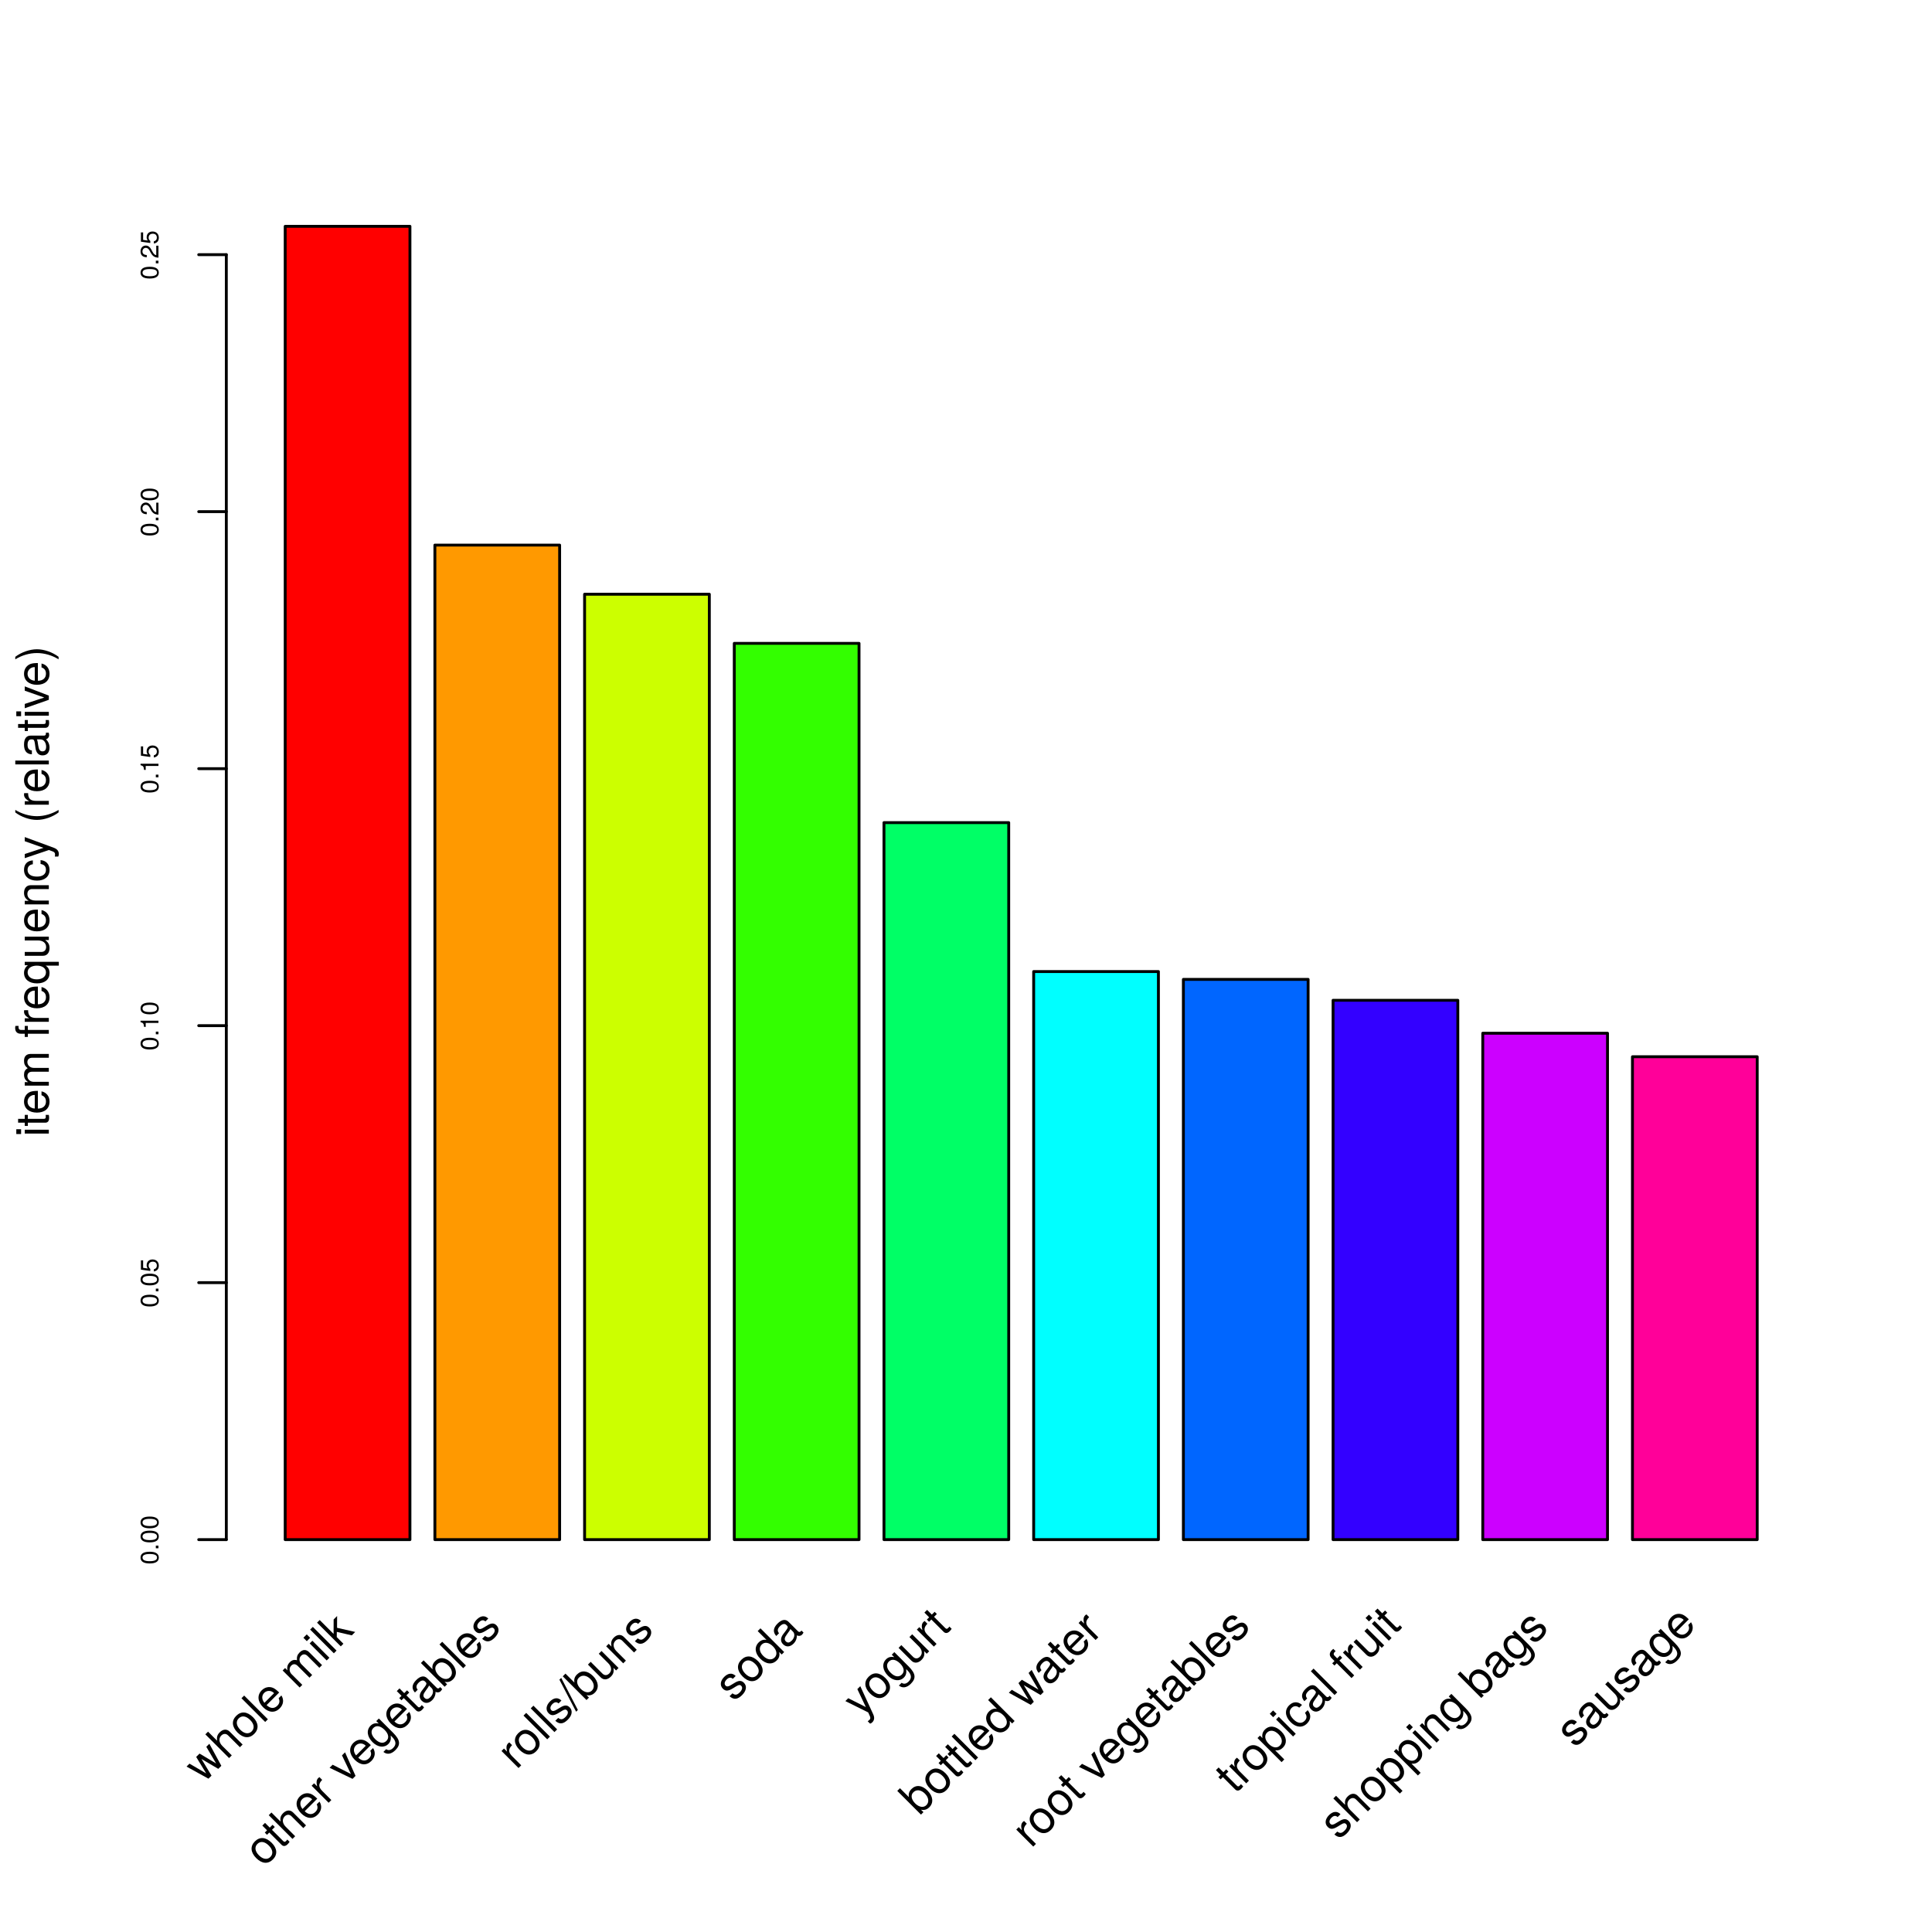 <?xml version="1.0" encoding="UTF-8"?>
<svg xmlns="http://www.w3.org/2000/svg" xmlns:xlink="http://www.w3.org/1999/xlink" width="504pt" height="504pt" viewBox="0 0 504 504" version="1.1">
<defs>
<g>
<symbol overflow="visible" id="glyph0-0">
<path style="stroke:none;" d=""/>
</symbol>
<symbol overflow="visible" id="glyph0-1">
<path style="stroke:none;" d="M 0 -1.844 L -6.281 -1.844 L -6.281 -0.844 L 0 -0.844 Z M -7.234 -1.969 L -8.484 -1.969 L -8.484 -0.719 L -7.234 -0.719 Z M -7.234 -1.969 "/>
</symbol>
<symbol overflow="visible" id="glyph0-2">
<path style="stroke:none;" d="M 0 -3.047 L -0.844 -3.047 C -0.797 -2.922 -0.797 -2.766 -0.797 -2.562 C -0.797 -2.141 -0.906 -2.016 -1.359 -2.016 L -5.469 -2.016 L -5.469 -3.047 L -6.281 -3.047 L -6.281 -2.016 L -8.016 -2.016 L -8.016 -1.016 L -6.281 -1.016 L -6.281 -0.172 L -5.469 -0.172 L -5.469 -1.016 L -0.906 -1.016 C -0.281 -1.016 0.078 -1.453 0.078 -2.234 C 0.078 -2.469 0.062 -2.719 0 -3.047 Z M 0 -3.047 "/>
</symbol>
<symbol overflow="visible" id="glyph0-3">
<path style="stroke:none;" d="M -2.859 -6.156 C -3.766 -6.156 -4.344 -6.078 -4.812 -5.906 C -5.844 -5.5 -6.469 -4.531 -6.469 -3.359 C -6.469 -1.609 -5.172 -0.484 -3.109 -0.484 C -1.047 -0.484 0.188 -1.578 0.188 -3.344 C 0.188 -4.781 -0.641 -5.766 -1.906 -6.031 L -1.906 -5.016 C -1.078 -4.734 -0.75 -4.172 -0.75 -3.375 C -0.75 -2.328 -1.422 -1.547 -2.859 -1.531 Z M -3.75 -5.094 C -3.75 -5.094 -3.703 -5.094 -3.672 -5.078 L -3.672 -1.547 C -4.781 -1.625 -5.547 -2.344 -5.547 -3.344 C -5.547 -4.328 -4.734 -5.094 -3.75 -5.094 Z M -3.75 -5.094 "/>
</symbol>
<symbol overflow="visible" id="glyph0-4">
<path style="stroke:none;" d="M 0 -9.125 L -4.719 -9.125 C -5.844 -9.125 -6.469 -8.5 -6.469 -7.312 C -6.469 -6.484 -6.219 -5.969 -5.516 -5.391 C -6.188 -5.016 -6.469 -4.516 -6.469 -3.703 C -6.469 -2.859 -6.156 -2.297 -5.406 -1.766 L -6.281 -1.766 L -6.281 -0.859 L 0 -0.859 L 0 -1.844 L -3.953 -1.844 C -4.859 -1.844 -5.594 -2.516 -5.594 -3.328 C -5.594 -4.062 -5.141 -4.484 -4.328 -4.484 L 0 -4.484 L 0 -5.484 L -3.953 -5.484 C -4.859 -5.484 -5.594 -6.156 -5.594 -6.969 C -5.594 -7.703 -5.125 -8.125 -4.328 -8.125 L 0 -8.125 Z M 0 -9.125 "/>
</symbol>
<symbol overflow="visible" id="glyph0-5">
<path style="stroke:none;" d=""/>
</symbol>
<symbol overflow="visible" id="glyph0-6">
<path style="stroke:none;" d="M -5.469 -3.094 L -6.281 -3.094 L -6.281 -2.047 L -7.266 -2.047 C -7.688 -2.047 -7.906 -2.297 -7.906 -2.75 C -7.906 -2.828 -7.906 -2.875 -7.891 -3.094 L -8.719 -3.094 C -8.766 -2.875 -8.781 -2.734 -8.781 -2.531 C -8.781 -1.609 -8.25 -1.062 -7.359 -1.062 L -6.281 -1.062 L -6.281 -0.219 L -5.469 -0.219 L -5.469 -1.062 L 0 -1.062 L 0 -2.047 L -5.469 -2.047 Z M -5.469 -3.094 "/>
</symbol>
<symbol overflow="visible" id="glyph0-7">
<path style="stroke:none;" d="M -5.406 -3.859 L -6.438 -3.859 C -6.453 -3.688 -6.469 -3.594 -6.469 -3.469 C -6.469 -2.812 -6.078 -2.328 -5.141 -1.75 L -6.281 -1.75 L -6.281 -0.844 L 0 -0.844 L 0 -1.844 L -3.266 -1.844 C -4.688 -1.844 -5.391 -2.297 -5.406 -3.859 Z M -5.406 -3.859 "/>
</symbol>
<symbol overflow="visible" id="glyph0-8">
<path style="stroke:none;" d="M 2.609 -5.938 L -6.281 -5.938 L -6.281 -5.047 L -5.453 -5.047 C -6.109 -4.578 -6.469 -3.875 -6.469 -3.047 C -6.469 -1.391 -5.156 -0.312 -3.078 -0.312 C -1.031 -0.312 0.188 -1.344 0.188 -3 C 0.188 -3.875 -0.125 -4.469 -0.812 -4.938 L 2.609 -4.938 Z M -3.109 -4.938 C -1.672 -4.938 -0.75 -4.25 -0.75 -3.188 C -0.75 -2.094 -1.688 -1.359 -3.141 -1.359 C -4.594 -1.359 -5.531 -2.094 -5.531 -3.188 C -5.531 -4.266 -4.578 -4.938 -3.109 -4.938 Z M -3.109 -4.938 "/>
</symbol>
<symbol overflow="visible" id="glyph0-9">
<path style="stroke:none;" d="M 0 -5.781 L -6.281 -5.781 L -6.281 -4.781 L -2.812 -4.781 C -1.531 -4.781 -0.703 -4.109 -0.703 -3.078 C -0.703 -2.281 -1.172 -1.781 -1.938 -1.781 L -6.281 -1.781 L -6.281 -0.781 L -1.531 -0.781 C -0.484 -0.781 0.188 -1.562 0.188 -2.781 C 0.188 -3.703 -0.141 -4.297 -0.969 -4.891 L 0 -4.891 Z M 0 -5.781 "/>
</symbol>
<symbol overflow="visible" id="glyph0-10">
<path style="stroke:none;" d="M 0 -5.844 L -4.75 -5.844 C -5.797 -5.844 -6.469 -5.062 -6.469 -3.859 C -6.469 -2.922 -6.109 -2.312 -5.234 -1.766 L -6.281 -1.766 L -6.281 -0.844 L 0 -0.844 L 0 -1.844 L -3.469 -1.844 C -4.75 -1.844 -5.594 -2.531 -5.594 -3.547 C -5.594 -4.344 -5.109 -4.844 -4.359 -4.844 L 0 -4.844 Z M 0 -5.844 "/>
</symbol>
<symbol overflow="visible" id="glyph0-11">
<path style="stroke:none;" d="M -2.156 -5.719 L -2.156 -4.719 C -1.156 -4.547 -0.75 -4.031 -0.75 -3.188 C -0.75 -2.078 -1.594 -1.422 -3.078 -1.422 C -4.656 -1.422 -5.547 -2.062 -5.547 -3.156 C -5.547 -4 -5.047 -4.531 -4.172 -4.641 L -4.172 -5.656 C -5.719 -5.531 -6.469 -4.578 -6.469 -3.172 C -6.469 -1.469 -5.172 -0.375 -3.078 -0.375 C -1.062 -0.375 0.188 -1.453 0.188 -3.156 C 0.188 -4.656 -0.719 -5.609 -2.156 -5.719 Z M -2.156 -5.719 "/>
</symbol>
<symbol overflow="visible" id="glyph0-12">
<path style="stroke:none;" d="M -6.281 -5.734 L -6.281 -4.656 L -1.391 -2.922 L -6.281 -1.312 L -6.281 -0.234 L 0.031 -2.359 L 1.016 -1.984 C 1.469 -1.812 1.625 -1.609 1.625 -1.172 C 1.625 -1.031 1.609 -0.859 1.562 -0.641 L 2.453 -0.641 C 2.562 -0.859 2.609 -1.062 2.609 -1.312 C 2.609 -2.031 2.219 -2.609 1.312 -2.938 Z M -6.281 -5.734 "/>
</symbol>
<symbol overflow="visible" id="glyph0-13">
<path style="stroke:none;" d="M 2.547 -3.484 C 0.828 -2.438 -1.188 -1.844 -3.109 -1.844 C -5.016 -1.844 -7.047 -2.438 -8.75 -3.484 L -8.75 -2.828 C -7.172 -1.625 -4.984 -0.875 -3.109 -0.875 C -1.219 -0.875 0.969 -1.625 2.547 -2.828 Z M 2.547 -3.484 "/>
</symbol>
<symbol overflow="visible" id="glyph0-14">
<path style="stroke:none;" d="M 0 -1.812 L -8.75 -1.812 L -8.75 -0.812 L 0 -0.812 Z M 0 -1.812 "/>
</symbol>
<symbol overflow="visible" id="glyph0-15">
<path style="stroke:none;" d="M -0.031 -6.422 L -0.781 -6.422 C -0.75 -6.312 -0.75 -6.266 -0.75 -6.203 C -0.75 -5.859 -0.938 -5.656 -1.25 -5.656 L -4.75 -5.656 C -5.875 -5.656 -6.469 -4.844 -6.469 -3.297 C -6.469 -1.781 -5.875 -0.844 -4.422 -0.781 L -4.422 -1.781 C -5.203 -1.875 -5.547 -2.328 -5.547 -3.266 C -5.547 -4.156 -5.203 -4.672 -4.609 -4.672 L -4.344 -4.672 C -3.922 -4.672 -3.75 -4.422 -3.641 -3.625 C -3.469 -2.203 -3.422 -1.984 -3.266 -1.609 C -2.969 -0.875 -2.406 -0.5 -1.625 -0.5 C -0.484 -0.5 0.188 -1.297 0.188 -2.562 C 0.188 -3.375 -0.156 -4.156 -0.75 -4.703 C -0.266 -4.812 0.078 -5.25 0.078 -5.734 C 0.078 -5.938 0.062 -6.094 -0.031 -6.422 Z M -2.172 -4.672 C -1.266 -4.672 -0.703 -3.75 -0.703 -2.781 C -0.703 -2 -0.969 -1.547 -1.656 -1.547 C -2.312 -1.547 -2.609 -1.984 -2.766 -3.062 C -2.906 -4.109 -2.953 -4.328 -3.109 -4.672 Z M -2.172 -4.672 "/>
</symbol>
<symbol overflow="visible" id="glyph0-16">
<path style="stroke:none;" d="M -6.281 -5.828 L -6.281 -4.703 L -1.188 -2.922 L -6.281 -1.25 L -6.281 -0.125 L 0 -2.328 L 0 -3.422 Z M -6.281 -5.828 "/>
</symbol>
<symbol overflow="visible" id="glyph0-17">
<path style="stroke:none;" d="M -3.094 -3.078 C -4.984 -3.078 -7.172 -2.312 -8.75 -1.109 L -8.75 -0.453 C -7.031 -1.516 -5.016 -2.094 -3.094 -2.094 C -1.188 -2.094 0.844 -1.516 2.547 -0.453 L 2.547 -1.109 C 0.969 -2.312 -1.219 -3.078 -3.094 -3.078 Z M -3.094 -3.078 "/>
</symbol>
<symbol overflow="visible" id="glyph1-0">
<path style="stroke:none;" d=""/>
</symbol>
<symbol overflow="visible" id="glyph1-1">
<path style="stroke:none;" d="M -2.25 -3.344 C -3.875 -3.344 -4.672 -2.828 -4.672 -1.812 C -4.672 -0.797 -3.859 -0.281 -2.281 -0.281 C -0.719 -0.281 0.094 -0.812 0.094 -1.812 C 0.094 -2.797 -0.719 -3.344 -2.25 -3.344 Z M -2.297 -2.75 C -0.969 -2.75 -0.375 -2.453 -0.375 -1.797 C -0.375 -1.188 -1 -0.875 -2.281 -0.875 C -3.562 -0.875 -4.156 -1.188 -4.156 -1.812 C -4.156 -2.438 -3.547 -2.75 -2.297 -2.75 Z M -2.297 -2.75 "/>
</symbol>
<symbol overflow="visible" id="glyph1-2">
<path style="stroke:none;" d="M 0 -1.266 L -0.688 -1.266 L -0.688 -0.578 L 0 -0.578 Z M 0 -1.266 "/>
</symbol>
<symbol overflow="visible" id="glyph1-3">
<path style="stroke:none;" d="M -1.547 -3.375 C -2.469 -3.375 -3.078 -2.766 -3.078 -1.875 C -3.078 -1.547 -3 -1.281 -2.797 -1.016 L -4 -1.188 L -4 -3.141 L -4.578 -3.141 L -4.578 -0.719 L -2.125 -0.375 L -2.125 -0.906 C -2.453 -1.188 -2.562 -1.406 -2.562 -1.766 C -2.562 -2.391 -2.156 -2.797 -1.469 -2.797 C -0.797 -2.797 -0.422 -2.406 -0.422 -1.766 C -0.422 -1.266 -0.672 -0.953 -1.203 -0.812 L -1.203 -0.234 C -0.266 -0.422 0.094 -0.953 0.094 -1.781 C 0.094 -2.719 -0.562 -3.375 -1.547 -3.375 Z M -1.547 -3.375 "/>
</symbol>
<symbol overflow="visible" id="glyph1-4">
<path style="stroke:none;" d="M 0 -2.281 L -4.672 -2.281 L -4.672 -1.906 C -3.953 -1.703 -3.859 -1.562 -3.75 -0.672 L -3.328 -0.672 L -3.328 -1.703 L 0 -1.703 Z M 0 -2.281 "/>
</symbol>
<symbol overflow="visible" id="glyph1-5">
<path style="stroke:none;" d="M -3.297 -3.375 C -4.094 -3.375 -4.672 -2.75 -4.672 -1.875 C -4.672 -0.922 -4.188 -0.359 -3.047 -0.328 L -3.047 -0.906 C -3.844 -0.953 -4.172 -1.281 -4.172 -1.859 C -4.172 -2.375 -3.797 -2.781 -3.297 -2.781 C -2.922 -2.781 -2.609 -2.562 -2.359 -2.141 L -2.031 -1.531 C -1.469 -0.562 -1.031 -0.281 0 -0.219 L 0 -3.344 L -0.578 -3.344 L -0.578 -0.875 C -0.953 -0.938 -1.203 -1.141 -1.531 -1.719 L -1.891 -2.375 C -2.234 -3.031 -2.734 -3.375 -3.297 -3.375 Z M -3.297 -3.375 "/>
</symbol>
<symbol overflow="visible" id="glyph2-0">
<path style="stroke:none;" d=""/>
</symbol>
<symbol overflow="visible" id="glyph2-1">
<path style="stroke:none;" d="M 1.578 -10.453 L 0.781 -9.656 L 3.344 -5.312 L -0.984 -7.891 L -1.859 -7.016 L 0.75 -2.719 L -3.609 -5.266 L -4.375 -4.5 L 1.344 -1.344 L 2.141 -2.141 L -0.484 -6.484 L 3.906 -3.906 L 4.703 -4.703 Z M 1.578 -10.453 "/>
</symbol>
<symbol overflow="visible" id="glyph2-2">
<path style="stroke:none;" d="M 4.125 -4.125 L 0.766 -7.484 C 0.016 -8.234 -0.984 -8.172 -1.844 -7.312 C -2.484 -6.672 -2.656 -6.094 -2.531 -5.125 L -4.891 -7.484 L -5.594 -6.781 L 0.594 -0.594 L 1.297 -1.297 L -1.156 -3.75 C -2.062 -4.656 -2.172 -5.734 -1.438 -6.469 C -0.953 -6.953 -0.25 -7.094 0.344 -6.5 L 3.422 -3.422 Z M 4.125 -4.125 "/>
</symbol>
<symbol overflow="visible" id="glyph2-3">
<path style="stroke:none;" d="M 2.141 -6.516 C 0.609 -8.047 -0.984 -8.172 -2.266 -6.891 C -3.516 -5.641 -3.406 -4.031 -1.906 -2.531 C -0.422 -1.047 1.172 -0.922 2.438 -2.188 C 3.688 -3.438 3.594 -5.062 2.141 -6.516 Z M 1.391 -5.797 C 2.438 -4.75 2.562 -3.625 1.781 -2.844 C 1 -2.062 -0.125 -2.188 -1.188 -3.25 C -2.266 -4.328 -2.391 -5.453 -1.609 -6.234 C -0.812 -7.031 0.297 -6.891 1.391 -5.797 Z M 1.391 -5.797 "/>
</symbol>
<symbol overflow="visible" id="glyph2-4">
<path style="stroke:none;" d="M 1.281 -1.281 L -4.906 -7.469 L -5.609 -6.766 L 0.578 -0.578 Z M 1.281 -1.281 "/>
</symbol>
<symbol overflow="visible" id="glyph2-5">
<path style="stroke:none;" d="M 2.344 -6.375 C 1.703 -7.016 1.219 -7.375 0.766 -7.578 C -0.234 -8.016 -1.375 -7.781 -2.203 -6.953 C -3.438 -5.719 -3.312 -4 -1.859 -2.547 C -0.391 -1.078 1.234 -0.984 2.484 -2.234 C 3.5 -3.25 3.625 -4.531 2.922 -5.609 L 2.203 -4.891 C 2.578 -4.109 2.422 -3.484 1.859 -2.922 C 1.109 -2.172 0.094 -2.094 -0.938 -3.094 Z M 0.953 -6.266 C 0.953 -6.266 0.984 -6.234 1 -6.188 L -1.5 -3.688 C -2.219 -4.531 -2.266 -5.578 -1.562 -6.281 C -0.859 -6.984 0.266 -6.953 0.953 -6.266 Z M 0.953 -6.266 "/>
</symbol>
<symbol overflow="visible" id="glyph2-6">
<path style="stroke:none;" d=""/>
</symbol>
<symbol overflow="visible" id="glyph2-7">
<path style="stroke:none;" d="M 6.453 -6.453 L 3.109 -9.797 C 2.328 -10.578 1.438 -10.594 0.594 -9.75 C 0 -9.156 -0.172 -8.609 -0.094 -7.719 C -0.828 -7.922 -1.391 -7.766 -1.953 -7.203 C -2.562 -6.594 -2.734 -5.984 -2.578 -5.078 L -3.188 -5.688 L -3.828 -5.047 L 0.609 -0.609 L 1.297 -1.297 L -1.5 -4.094 C -2.141 -4.734 -2.172 -5.734 -1.594 -6.312 C -1.078 -6.828 -0.469 -6.812 0.109 -6.234 L 3.172 -3.172 L 3.875 -3.875 L 1.078 -6.672 C 0.438 -7.312 0.406 -8.312 0.969 -8.875 C 1.5 -9.406 2.125 -9.375 2.688 -8.812 L 5.75 -5.75 Z M 6.453 -6.453 "/>
</symbol>
<symbol overflow="visible" id="glyph2-8">
<path style="stroke:none;" d="M 1.297 -1.297 L -3.141 -5.734 L -3.844 -5.031 L 0.594 -0.594 Z M -3.719 -6.5 L -4.609 -7.391 L -5.484 -6.516 L -4.594 -5.625 Z M -3.719 -6.5 "/>
</symbol>
<symbol overflow="visible" id="glyph2-9">
<path style="stroke:none;" d="M 4.266 -4.266 L -0.469 -5.344 L -0.453 -8.422 L -1.359 -7.516 L -1.375 -3.75 L -5 -7.375 L -5.688 -6.688 L 0.5 -0.5 L 1.188 -1.188 L -0.547 -2.922 L -0.531 -4.281 L 3.375 -3.375 Z M 4.266 -4.266 "/>
</symbol>
<symbol overflow="visible" id="glyph2-10">
<path style="stroke:none;" d="M 2.156 -2.156 L 1.562 -2.75 C 1.5 -2.625 1.391 -2.516 1.25 -2.375 C 0.953 -2.078 0.781 -2.062 0.453 -2.391 L -2.438 -5.281 L -1.703 -6.016 L -2.281 -6.594 L -3.016 -5.859 L -4.25 -7.094 L -4.953 -6.391 L -3.719 -5.156 L -4.312 -4.562 L -3.734 -3.984 L -3.141 -4.578 L 0.078 -1.359 C 0.516 -0.922 1.094 -0.969 1.641 -1.516 C 1.812 -1.688 1.969 -1.875 2.156 -2.156 Z M 2.156 -2.156 "/>
</symbol>
<symbol overflow="visible" id="glyph2-11">
<path style="stroke:none;" d="M -1.094 -6.562 L -1.812 -7.281 C -1.953 -7.172 -2.031 -7.125 -2.125 -7.031 C -2.594 -6.562 -2.656 -5.938 -2.406 -4.875 L -3.203 -5.672 L -3.844 -5.031 L 0.594 -0.594 L 1.297 -1.297 L -1.016 -3.609 C -2.016 -4.609 -2.188 -5.438 -1.094 -6.562 Z M -1.094 -6.562 "/>
</symbol>
<symbol overflow="visible" id="glyph2-12">
<path style="stroke:none;" d="M -0.312 -8.562 L -1.109 -7.766 L 1.219 -2.906 L -3.547 -5.328 L -4.344 -4.531 L 1.641 -1.641 L 2.422 -2.422 Z M -0.312 -8.562 "/>
</symbol>
<symbol overflow="visible" id="glyph2-13">
<path style="stroke:none;" d="M 3.422 -4.891 L -0.281 -8.594 L -0.953 -7.922 L -0.312 -7.281 C -1.188 -7.469 -1.875 -7.281 -2.438 -6.719 C -3.578 -5.578 -3.375 -3.875 -1.922 -2.422 C -0.531 -1.031 1.156 -0.906 2.203 -1.953 C 2.766 -2.516 2.922 -3.141 2.812 -4.156 L 3.109 -3.859 C 4.297 -2.672 4.281 -1.75 3.453 -0.922 C 2.891 -0.359 2.234 -0.141 1.625 -0.594 L 0.906 0.125 C 1.812 0.875 2.953 0.734 4.016 -0.328 C 5.406 -1.719 5.375 -2.938 3.422 -4.891 Z M 1.219 -5.625 C 2.281 -4.562 2.438 -3.5 1.688 -2.75 C 0.922 -1.984 -0.172 -2.141 -1.234 -3.203 C -2.312 -4.281 -2.469 -5.375 -1.719 -6.125 C -0.938 -6.906 0.156 -6.688 1.219 -5.625 Z M 1.219 -5.625 "/>
</symbol>
<symbol overflow="visible" id="glyph2-14">
<path style="stroke:none;" d="M 4.531 -4.562 L 4 -5.094 C 3.938 -5 3.906 -4.969 3.859 -4.922 C 3.609 -4.672 3.344 -4.656 3.109 -4.891 L 0.641 -7.359 C -0.156 -8.156 -1.156 -8 -2.25 -6.906 C -3.312 -5.844 -3.562 -4.75 -2.578 -3.672 L -1.859 -4.391 C -2.344 -5 -2.281 -5.562 -1.609 -6.234 C -0.984 -6.859 -0.375 -6.969 0.031 -6.562 L 0.219 -6.375 C 0.531 -6.062 0.469 -5.781 -0.016 -5.141 C -0.891 -4.016 -1.016 -3.828 -1.172 -3.453 C -1.469 -2.719 -1.344 -2.062 -0.797 -1.516 C 0.016 -0.703 1.047 -0.797 1.938 -1.688 C 2.516 -2.266 2.828 -3.047 2.797 -3.859 C 3.219 -3.594 3.781 -3.656 4.125 -4 C 4.266 -4.141 4.359 -4.266 4.531 -4.562 Z M 1.766 -4.828 C 2.406 -4.188 2.156 -3.156 1.469 -2.469 C 0.922 -1.922 0.406 -1.781 -0.078 -2.266 C -0.547 -2.734 -0.438 -3.25 0.219 -4.125 C 0.844 -4.969 0.969 -5.156 1.094 -5.5 Z M 1.766 -4.828 "/>
</symbol>
<symbol overflow="visible" id="glyph2-15">
<path style="stroke:none;" d="M 2.156 -6.719 C 0.719 -8.156 -0.859 -8.297 -2.031 -7.125 C -2.656 -6.5 -2.859 -5.828 -2.688 -5 L -5.031 -7.344 L -5.734 -6.641 L 0.453 -0.453 L 1.094 -1.094 L 0.453 -1.734 C 1.312 -1.562 2 -1.75 2.641 -2.391 C 3.797 -3.547 3.609 -5.266 2.156 -6.719 Z M 1.469 -5.938 C 2.484 -4.922 2.641 -3.703 1.859 -2.922 C 1.125 -2.188 -0.062 -2.375 -1.062 -3.375 C -2.109 -4.422 -2.281 -5.594 -1.516 -6.297 C -0.719 -7.094 0.484 -6.922 1.469 -5.938 Z M 1.469 -5.938 "/>
</symbol>
<symbol overflow="visible" id="glyph2-16">
<path style="stroke:none;" d="M 2.656 -5.156 C 2 -5.812 1.281 -5.781 0.188 -5.094 L -0.672 -4.578 C -1.375 -4.125 -1.797 -4.078 -2.109 -4.391 C -2.516 -4.797 -2.422 -5.422 -1.844 -6 C -1.266 -6.578 -0.719 -6.625 -0.234 -6.172 L 0.516 -6.922 C -0.359 -7.797 -1.453 -7.703 -2.484 -6.672 C -3.5 -5.656 -3.656 -4.438 -2.828 -3.609 C -2.125 -2.906 -1.438 -2.938 -0.125 -3.75 L 0.688 -4.25 C 1.312 -4.625 1.641 -4.672 1.969 -4.344 C 2.391 -3.922 2.203 -3.266 1.594 -2.656 C 0.953 -2.016 0.453 -1.797 -0.328 -2.391 L -1.078 -1.641 C 0 -0.656 1.016 -0.766 2.188 -1.938 C 3.312 -3.062 3.516 -4.297 2.656 -5.156 Z M 2.656 -5.156 "/>
</symbol>
<symbol overflow="visible" id="glyph2-17">
<path style="stroke:none;" d="M -3.781 -8.594 L -4.25 -8.125 L 0.109 0.234 L 0.562 -0.219 Z M -3.781 -8.594 "/>
</symbol>
<symbol overflow="visible" id="glyph2-18">
<path style="stroke:none;" d="M 4.094 -4.094 L -0.344 -8.531 L -1.062 -7.812 L 1.391 -5.359 C 2.297 -4.453 2.406 -3.406 1.672 -2.672 C 1.109 -2.109 0.438 -2.094 -0.109 -2.641 L -3.172 -5.703 L -3.891 -4.984 L -0.531 -1.625 C 0.203 -0.891 1.234 -0.984 2.094 -1.844 C 2.75 -2.5 2.938 -3.125 2.766 -4.141 L 3.453 -3.453 Z M 4.094 -4.094 "/>
</symbol>
<symbol overflow="visible" id="glyph2-19">
<path style="stroke:none;" d="M 4.125 -4.125 L 0.766 -7.484 C 0.031 -8.219 -1 -8.156 -1.844 -7.312 C -2.516 -6.641 -2.672 -5.953 -2.453 -4.953 L -3.188 -5.688 L -3.844 -5.031 L 0.594 -0.594 L 1.297 -1.297 L -1.156 -3.75 C -2.062 -4.656 -2.156 -5.75 -1.438 -6.469 C -0.875 -7.031 -0.188 -7.031 0.344 -6.5 L 3.422 -3.422 Z M 4.125 -4.125 "/>
</symbol>
<symbol overflow="visible" id="glyph2-20">
<path style="stroke:none;" d="M 4.203 -4.203 L -1.984 -10.391 L -2.703 -9.672 L -0.406 -7.375 C -1.125 -7.531 -1.844 -7.312 -2.453 -6.703 C -3.609 -5.547 -3.453 -3.891 -2.047 -2.484 C -0.547 -0.984 1.094 -0.844 2.281 -2.031 C 2.891 -2.641 3.094 -3.281 2.906 -4.219 L 3.562 -3.562 Z M 1.281 -5.688 C 2.297 -4.672 2.469 -3.531 1.719 -2.781 C 0.953 -2.016 -0.219 -2.156 -1.25 -3.188 C -2.297 -4.234 -2.422 -5.391 -1.656 -6.156 C -0.891 -6.922 0.25 -6.719 1.281 -5.688 Z M 1.281 -5.688 "/>
</symbol>
<symbol overflow="visible" id="glyph2-21">
<path style="stroke:none;" d="M -0.375 -8.5 L -1.141 -7.734 L 1.078 -3.047 L -3.516 -5.359 L -4.266 -4.609 L 1.688 -1.656 L 2.125 -0.688 C 2.312 -0.25 2.297 0.016 1.984 0.328 C 1.891 0.422 1.75 0.531 1.562 0.656 L 2.188 1.281 C 2.422 1.203 2.594 1.094 2.766 0.922 C 3.281 0.406 3.406 -0.281 3 -1.156 Z M -0.375 -8.5 "/>
</symbol>
<symbol overflow="visible" id="glyph2-22">
<path style="stroke:none;" d="M 2.266 -6.609 C 0.766 -8.109 -0.859 -8.297 -2.047 -7.109 C -2.656 -6.5 -2.844 -5.75 -2.672 -4.891 L -3.328 -5.547 L -3.969 -4.906 L 2.312 1.375 L 3.016 0.672 L 0.641 -1.703 C 1.469 -1.625 2.078 -1.828 2.672 -2.422 C 3.797 -3.547 3.672 -5.203 2.266 -6.609 Z M 1.5 -5.906 C 2.516 -4.891 2.656 -3.719 1.875 -2.938 C 1.141 -2.203 0.016 -2.328 -1.016 -3.359 C -2.062 -4.406 -2.234 -5.578 -1.5 -6.312 C -0.719 -7.094 0.438 -6.969 1.5 -5.906 Z M 1.5 -5.906 "/>
</symbol>
<symbol overflow="visible" id="glyph2-23">
<path style="stroke:none;" d="M 2.516 -5.578 L 1.812 -4.875 C 2.406 -4.031 2.312 -3.375 1.719 -2.781 C 0.938 -2 -0.125 -2.125 -1.172 -3.172 C -2.297 -4.297 -2.469 -5.375 -1.688 -6.156 C -1.094 -6.75 -0.359 -6.766 0.328 -6.234 L 1.047 -6.953 C -0.141 -7.953 -1.344 -7.812 -2.328 -6.828 C -3.547 -5.609 -3.391 -3.922 -1.906 -2.438 C -0.484 -1.016 1.156 -0.906 2.359 -2.109 C 3.422 -3.172 3.453 -4.484 2.516 -5.578 Z M 2.516 -5.578 "/>
</symbol>
<symbol overflow="visible" id="glyph2-24">
<path style="stroke:none;" d="M -1.672 -6.047 L -2.25 -6.625 L -2.984 -5.891 L -3.688 -6.594 C -3.984 -6.891 -3.969 -7.219 -3.656 -7.531 C -3.594 -7.594 -3.562 -7.625 -3.391 -7.766 L -3.984 -8.359 C -4.172 -8.234 -4.266 -8.141 -4.406 -8 C -5.062 -7.344 -5.078 -6.578 -4.453 -5.953 L -3.688 -5.188 L -4.281 -4.594 L -3.703 -4.016 L -3.109 -4.609 L 0.75 -0.75 L 1.453 -1.453 L -2.406 -5.312 Z M -1.672 -6.047 "/>
</symbol>
</g>
</defs>
<g id="surface488">
<rect x="0" y="0" width="504" height="504" style="fill:rgb(100%,100%,100%);fill-opacity:1;stroke:none;"/>
<path style="fill-rule:nonzero;fill:rgb(100%,0%,0%);fill-opacity:1;stroke-width:0.75;stroke-linecap:round;stroke-linejoin:round;stroke:rgb(0%,0%,0%);stroke-opacity:1;stroke-miterlimit:10;" d="M 74.398 401.641 L 106.941 401.641 L 106.941 59.039 L 74.398 59.039 Z M 74.398 401.641 "/>
<path style="fill-rule:nonzero;fill:rgb(100%,60%,0%);fill-opacity:1;stroke-width:0.75;stroke-linecap:round;stroke-linejoin:round;stroke:rgb(0%,0%,0%);stroke-opacity:1;stroke-miterlimit:10;" d="M 113.449 401.641 L 145.992 401.641 L 145.992 142.203 L 113.449 142.203 Z M 113.449 401.641 "/>
<path style="fill-rule:nonzero;fill:rgb(80%,100%,0%);fill-opacity:1;stroke-width:0.75;stroke-linecap:round;stroke-linejoin:round;stroke:rgb(0%,0%,0%);stroke-opacity:1;stroke-miterlimit:10;" d="M 152.5 401.641 L 185.043 401.641 L 185.043 155.016 L 152.5 155.016 Z M 152.5 401.641 "/>
<path style="fill-rule:nonzero;fill:rgb(20%,100%,0%);fill-opacity:1;stroke-width:0.75;stroke-linecap:round;stroke-linejoin:round;stroke:rgb(0%,0%,0%);stroke-opacity:1;stroke-miterlimit:10;" d="M 191.551 401.641 L 224.094 401.641 L 224.094 167.832 L 191.551 167.832 Z M 191.551 401.641 "/>
<path style="fill-rule:nonzero;fill:rgb(0%,100%,40%);fill-opacity:1;stroke-width:0.75;stroke-linecap:round;stroke-linejoin:round;stroke:rgb(0%,0%,0%);stroke-opacity:1;stroke-miterlimit:10;" d="M 230.602 401.641 L 263.145 401.641 L 263.145 214.594 L 230.602 214.594 Z M 230.602 401.641 "/>
<path style="fill-rule:nonzero;fill:rgb(0%,100%,100%);fill-opacity:1;stroke-width:0.75;stroke-linecap:round;stroke-linejoin:round;stroke:rgb(0%,0%,0%);stroke-opacity:1;stroke-miterlimit:10;" d="M 269.652 401.641 L 302.195 401.641 L 302.195 253.449 L 269.652 253.449 Z M 269.652 401.641 "/>
<path style="fill-rule:nonzero;fill:rgb(0%,40%,100%);fill-opacity:1;stroke-width:0.75;stroke-linecap:round;stroke-linejoin:round;stroke:rgb(0%,0%,0%);stroke-opacity:1;stroke-miterlimit:10;" d="M 308.707 401.641 L 341.25 401.641 L 341.25 255.492 L 308.707 255.492 Z M 308.707 401.641 "/>
<path style="fill-rule:nonzero;fill:rgb(20%,0%,100%);fill-opacity:1;stroke-width:0.75;stroke-linecap:round;stroke-linejoin:round;stroke:rgb(0%,0%,0%);stroke-opacity:1;stroke-miterlimit:10;" d="M 347.758 401.641 L 380.301 401.641 L 380.301 260.945 L 347.758 260.945 Z M 347.758 401.641 "/>
<path style="fill-rule:nonzero;fill:rgb(80%,0%,100%);fill-opacity:1;stroke-width:0.75;stroke-linecap:round;stroke-linejoin:round;stroke:rgb(0%,0%,0%);stroke-opacity:1;stroke-miterlimit:10;" d="M 386.809 401.641 L 419.352 401.641 L 419.352 269.535 L 386.809 269.535 Z M 386.809 401.641 "/>
<path style="fill-rule:nonzero;fill:rgb(100%,0%,60%);fill-opacity:1;stroke-width:0.75;stroke-linecap:round;stroke-linejoin:round;stroke:rgb(0%,0%,0%);stroke-opacity:1;stroke-miterlimit:10;" d="M 425.859 401.641 L 458.402 401.641 L 458.402 275.672 L 425.859 275.672 Z M 425.859 401.641 "/>
<g style="fill:rgb(0%,0%,0%);fill-opacity:1;">
  <use xlink:href="#glyph0-1" x="12.737" y="296.555"/>
  <use xlink:href="#glyph0-2" x="12.737" y="293.891"/>
  <use xlink:href="#glyph0-3" x="12.737" y="290.734"/>
  <use xlink:href="#glyph0-4" x="12.737" y="284.062"/>
  <use xlink:href="#glyph0-5" x="12.737" y="274.066"/>
  <use xlink:href="#glyph0-6" x="12.737" y="270.73"/>
  <use xlink:href="#glyph0-7" x="12.737" y="267.395"/>
  <use xlink:href="#glyph0-3" x="12.737" y="263.519"/>
  <use xlink:href="#glyph0-8" x="12.737" y="256.847"/>
  <use xlink:href="#glyph0-9" x="12.737" y="250.115"/>
  <use xlink:href="#glyph0-3" x="12.737" y="243.443"/>
  <use xlink:href="#glyph0-10" x="12.737" y="236.771"/>
  <use xlink:href="#glyph0-11" x="12.737" y="230.1"/>
  <use xlink:href="#glyph0-12" x="12.737" y="224.1"/>
  <use xlink:href="#glyph0-5" x="12.737" y="218.1"/>
  <use xlink:href="#glyph0-13" x="12.737" y="214.764"/>
  <use xlink:href="#glyph0-7" x="12.737" y="210.768"/>
  <use xlink:href="#glyph0-3" x="12.737" y="206.892"/>
  <use xlink:href="#glyph0-14" x="12.737" y="200.22"/>
  <use xlink:href="#glyph0-15" x="12.737" y="197.556"/>
  <use xlink:href="#glyph0-2" x="12.737" y="190.884"/>
  <use xlink:href="#glyph0-1" x="12.737" y="187.548"/>
  <use xlink:href="#glyph0-16" x="12.737" y="184.884"/>
  <use xlink:href="#glyph0-3" x="12.737" y="179.124"/>
  <use xlink:href="#glyph0-17" x="12.737" y="172.452"/>
</g>
<path style="fill:none;stroke-width:0.75;stroke-linecap:round;stroke-linejoin:round;stroke:rgb(0%,0%,0%);stroke-opacity:1;stroke-miterlimit:10;" d="M 59.039 401.641 L 59.039 66.438 "/>
<path style="fill:none;stroke-width:0.75;stroke-linecap:round;stroke-linejoin:round;stroke:rgb(0%,0%,0%);stroke-opacity:1;stroke-miterlimit:10;" d="M 59.039 401.641 L 51.84 401.641 "/>
<path style="fill:none;stroke-width:0.75;stroke-linecap:round;stroke-linejoin:round;stroke:rgb(0%,0%,0%);stroke-opacity:1;stroke-miterlimit:10;" d="M 59.039 334.602 L 51.84 334.602 "/>
<path style="fill:none;stroke-width:0.75;stroke-linecap:round;stroke-linejoin:round;stroke:rgb(0%,0%,0%);stroke-opacity:1;stroke-miterlimit:10;" d="M 59.039 267.559 L 51.84 267.559 "/>
<path style="fill:none;stroke-width:0.75;stroke-linecap:round;stroke-linejoin:round;stroke:rgb(0%,0%,0%);stroke-opacity:1;stroke-miterlimit:10;" d="M 59.039 200.52 L 51.84 200.52 "/>
<path style="fill:none;stroke-width:0.75;stroke-linecap:round;stroke-linejoin:round;stroke:rgb(0%,0%,0%);stroke-opacity:1;stroke-miterlimit:10;" d="M 59.039 133.477 L 51.84 133.477 "/>
<path style="fill:none;stroke-width:0.75;stroke-linecap:round;stroke-linejoin:round;stroke:rgb(0%,0%,0%);stroke-opacity:1;stroke-miterlimit:10;" d="M 59.039 66.438 L 51.84 66.438 "/>
<g style="fill:rgb(0%,0%,0%);fill-opacity:1;">
  <use xlink:href="#glyph1-1" x="41.337" y="408.141"/>
  <use xlink:href="#glyph1-2" x="41.337" y="404.472"/>
  <use xlink:href="#glyph1-1" x="41.337" y="402.638"/>
  <use xlink:href="#glyph1-1" x="41.337" y="398.969"/>
</g>
<g style="fill:rgb(0%,0%,0%);fill-opacity:1;">
  <use xlink:href="#glyph1-1" x="41.337" y="341.102"/>
  <use xlink:href="#glyph1-2" x="41.337" y="337.433"/>
  <use xlink:href="#glyph1-1" x="41.337" y="335.599"/>
  <use xlink:href="#glyph1-3" x="41.337" y="331.93"/>
</g>
<g style="fill:rgb(0%,0%,0%);fill-opacity:1;">
  <use xlink:href="#glyph1-1" x="41.337" y="274.059"/>
  <use xlink:href="#glyph1-2" x="41.337" y="270.39"/>
  <use xlink:href="#glyph1-4" x="41.337" y="268.556"/>
  <use xlink:href="#glyph1-1" x="41.337" y="264.887"/>
</g>
<g style="fill:rgb(0%,0%,0%);fill-opacity:1;">
  <use xlink:href="#glyph1-1" x="41.337" y="207.02"/>
  <use xlink:href="#glyph1-2" x="41.337" y="203.351"/>
  <use xlink:href="#glyph1-4" x="41.337" y="201.517"/>
  <use xlink:href="#glyph1-3" x="41.337" y="197.848"/>
</g>
<g style="fill:rgb(0%,0%,0%);fill-opacity:1;">
  <use xlink:href="#glyph1-1" x="41.337" y="139.977"/>
  <use xlink:href="#glyph1-2" x="41.337" y="136.308"/>
  <use xlink:href="#glyph1-5" x="41.337" y="134.474"/>
  <use xlink:href="#glyph1-1" x="41.337" y="130.805"/>
</g>
<g style="fill:rgb(0%,0%,0%);fill-opacity:1;">
  <use xlink:href="#glyph1-1" x="41.337" y="72.938"/>
  <use xlink:href="#glyph1-2" x="41.337" y="69.269"/>
  <use xlink:href="#glyph1-5" x="41.337" y="67.435"/>
  <use xlink:href="#glyph1-3" x="41.337" y="63.766"/>
</g>
<g style="fill:rgb(0%,0%,0%);fill-opacity:1;">
  <use xlink:href="#glyph2-1" x="53.038" y="465.347"/>
  <use xlink:href="#glyph2-2" x="59.165" y="459.22"/>
  <use xlink:href="#glyph2-3" x="63.882" y="454.503"/>
  <use xlink:href="#glyph2-4" x="68.6" y="449.785"/>
  <use xlink:href="#glyph2-5" x="70.484" y="447.901"/>
  <use xlink:href="#glyph2-6" x="75.202" y="443.183"/>
  <use xlink:href="#glyph2-7" x="77.56" y="440.825"/>
  <use xlink:href="#glyph2-8" x="84.629" y="433.756"/>
  <use xlink:href="#glyph2-4" x="86.513" y="431.873"/>
  <use xlink:href="#glyph2-9" x="88.396" y="429.989"/>
</g>
<g style="fill:rgb(0%,0%,0%);fill-opacity:1;">
  <use xlink:href="#glyph2-3" x="68.753" y="487.261"/>
  <use xlink:href="#glyph2-10" x="73.386" y="482.628"/>
  <use xlink:href="#glyph2-2" x="75.703" y="480.311"/>
  <use xlink:href="#glyph2-5" x="80.42" y="475.594"/>
  <use xlink:href="#glyph2-11" x="85.138" y="470.876"/>
  <use xlink:href="#glyph2-6" x="87.964" y="468.05"/>
  <use xlink:href="#glyph2-12" x="90.323" y="465.691"/>
  <use xlink:href="#glyph2-5" x="94.395" y="461.619"/>
  <use xlink:href="#glyph2-13" x="99.113" y="456.901"/>
  <use xlink:href="#glyph2-5" x="103.831" y="452.183"/>
  <use xlink:href="#glyph2-10" x="108.464" y="447.55"/>
  <use xlink:href="#glyph2-14" x="110.822" y="445.191"/>
  <use xlink:href="#glyph2-15" x="115.54" y="440.474"/>
  <use xlink:href="#glyph2-4" x="120.258" y="435.756"/>
  <use xlink:href="#glyph2-5" x="122.142" y="433.872"/>
  <use xlink:href="#glyph2-16" x="126.859" y="429.155"/>
</g>
<g style="fill:rgb(0%,0%,0%);fill-opacity:1;">
  <use xlink:href="#glyph2-11" x="134.675" y="461.812"/>
  <use xlink:href="#glyph2-3" x="137.458" y="459.028"/>
  <use xlink:href="#glyph2-4" x="142.176" y="454.31"/>
  <use xlink:href="#glyph2-4" x="144.06" y="452.427"/>
  <use xlink:href="#glyph2-16" x="145.944" y="450.543"/>
  <use xlink:href="#glyph2-17" x="150.186" y="446.3"/>
  <use xlink:href="#glyph2-15" x="152.545" y="443.941"/>
  <use xlink:href="#glyph2-18" x="157.263" y="439.224"/>
  <use xlink:href="#glyph2-19" x="161.981" y="434.506"/>
  <use xlink:href="#glyph2-16" x="166.698" y="429.788"/>
</g>
<g style="fill:rgb(0%,0%,0%);fill-opacity:1;">
  <use xlink:href="#glyph2-16" x="191.402" y="444.132"/>
  <use xlink:href="#glyph2-3" x="195.644" y="439.889"/>
  <use xlink:href="#glyph2-20" x="200.362" y="435.172"/>
  <use xlink:href="#glyph2-14" x="205.08" y="430.454"/>
</g>
<g style="fill:rgb(0%,0%,0%);fill-opacity:1;">
  <use xlink:href="#glyph2-21" x="224.796" y="448.37"/>
  <use xlink:href="#glyph2-3" x="228.869" y="444.298"/>
  <use xlink:href="#glyph2-13" x="233.587" y="439.58"/>
  <use xlink:href="#glyph2-18" x="238.304" y="434.862"/>
  <use xlink:href="#glyph2-11" x="243.022" y="430.144"/>
  <use xlink:href="#glyph2-10" x="246.102" y="427.064"/>
</g>
<g style="fill:rgb(0%,0%,0%);fill-opacity:1;">
  <use xlink:href="#glyph2-15" x="239.804" y="473.831"/>
  <use xlink:href="#glyph2-3" x="244.522" y="469.113"/>
  <use xlink:href="#glyph2-10" x="249.154" y="464.481"/>
  <use xlink:href="#glyph2-10" x="251.513" y="462.122"/>
  <use xlink:href="#glyph2-4" x="253.872" y="459.763"/>
  <use xlink:href="#glyph2-5" x="255.756" y="457.879"/>
  <use xlink:href="#glyph2-20" x="260.474" y="453.161"/>
  <use xlink:href="#glyph2-6" x="265.191" y="448.444"/>
  <use xlink:href="#glyph2-1" x="267.55" y="446.085"/>
  <use xlink:href="#glyph2-14" x="273.55" y="440.086"/>
  <use xlink:href="#glyph2-10" x="278.267" y="435.368"/>
  <use xlink:href="#glyph2-5" x="280.499" y="433.136"/>
  <use xlink:href="#glyph2-11" x="285.217" y="428.418"/>
</g>
<g style="fill:rgb(0%,0%,0%);fill-opacity:1;">
  <use xlink:href="#glyph2-11" x="268.956" y="482.312"/>
  <use xlink:href="#glyph2-3" x="271.74" y="479.528"/>
  <use xlink:href="#glyph2-3" x="276.457" y="474.81"/>
  <use xlink:href="#glyph2-10" x="281.09" y="470.178"/>
  <use xlink:href="#glyph2-6" x="283.449" y="467.819"/>
  <use xlink:href="#glyph2-12" x="285.808" y="465.46"/>
  <use xlink:href="#glyph2-5" x="289.881" y="461.387"/>
  <use xlink:href="#glyph2-13" x="294.598" y="456.669"/>
  <use xlink:href="#glyph2-5" x="299.316" y="451.952"/>
  <use xlink:href="#glyph2-10" x="303.949" y="447.319"/>
  <use xlink:href="#glyph2-14" x="306.308" y="444.96"/>
  <use xlink:href="#glyph2-15" x="311.026" y="440.242"/>
  <use xlink:href="#glyph2-4" x="315.743" y="435.525"/>
  <use xlink:href="#glyph2-5" x="317.627" y="433.641"/>
  <use xlink:href="#glyph2-16" x="322.345" y="428.923"/>
</g>
<g style="fill:rgb(0%,0%,0%);fill-opacity:1;">
  <use xlink:href="#glyph2-10" x="322.152" y="468.171"/>
  <use xlink:href="#glyph2-11" x="324.51" y="465.812"/>
  <use xlink:href="#glyph2-3" x="327.294" y="463.029"/>
  <use xlink:href="#glyph2-22" x="332.012" y="458.311"/>
  <use xlink:href="#glyph2-8" x="336.729" y="453.593"/>
  <use xlink:href="#glyph2-23" x="338.613" y="451.709"/>
  <use xlink:href="#glyph2-14" x="342.856" y="447.467"/>
  <use xlink:href="#glyph2-4" x="347.574" y="442.749"/>
  <use xlink:href="#glyph2-6" x="349.457" y="440.865"/>
  <use xlink:href="#glyph2-24" x="351.816" y="438.506"/>
  <use xlink:href="#glyph2-11" x="354.175" y="436.148"/>
  <use xlink:href="#glyph2-18" x="357.001" y="433.322"/>
  <use xlink:href="#glyph2-8" x="361.718" y="428.604"/>
  <use xlink:href="#glyph2-10" x="363.602" y="426.72"/>
</g>
<g style="fill:rgb(0%,0%,0%);fill-opacity:1;">
  <use xlink:href="#glyph2-16" x="349.179" y="480.191"/>
  <use xlink:href="#glyph2-2" x="353.422" y="475.948"/>
  <use xlink:href="#glyph2-3" x="358.139" y="471.23"/>
  <use xlink:href="#glyph2-22" x="362.857" y="466.512"/>
  <use xlink:href="#glyph2-22" x="367.575" y="461.795"/>
  <use xlink:href="#glyph2-8" x="372.292" y="457.077"/>
  <use xlink:href="#glyph2-19" x="374.176" y="455.193"/>
  <use xlink:href="#glyph2-13" x="378.894" y="450.476"/>
  <use xlink:href="#glyph2-6" x="383.612" y="445.758"/>
  <use xlink:href="#glyph2-15" x="385.971" y="443.399"/>
  <use xlink:href="#glyph2-14" x="390.688" y="438.681"/>
  <use xlink:href="#glyph2-13" x="395.406" y="433.963"/>
  <use xlink:href="#glyph2-16" x="400.124" y="429.246"/>
</g>
<g style="fill:rgb(0%,0%,0%);fill-opacity:1;">
  <use xlink:href="#glyph2-16" x="410.859" y="456.152"/>
  <use xlink:href="#glyph2-14" x="415.101" y="451.909"/>
  <use xlink:href="#glyph2-18" x="419.819" y="447.191"/>
  <use xlink:href="#glyph2-16" x="424.537" y="442.473"/>
  <use xlink:href="#glyph2-14" x="428.779" y="438.231"/>
  <use xlink:href="#glyph2-13" x="433.497" y="433.513"/>
  <use xlink:href="#glyph2-5" x="438.215" y="428.795"/>
</g>
</g>
</svg>
